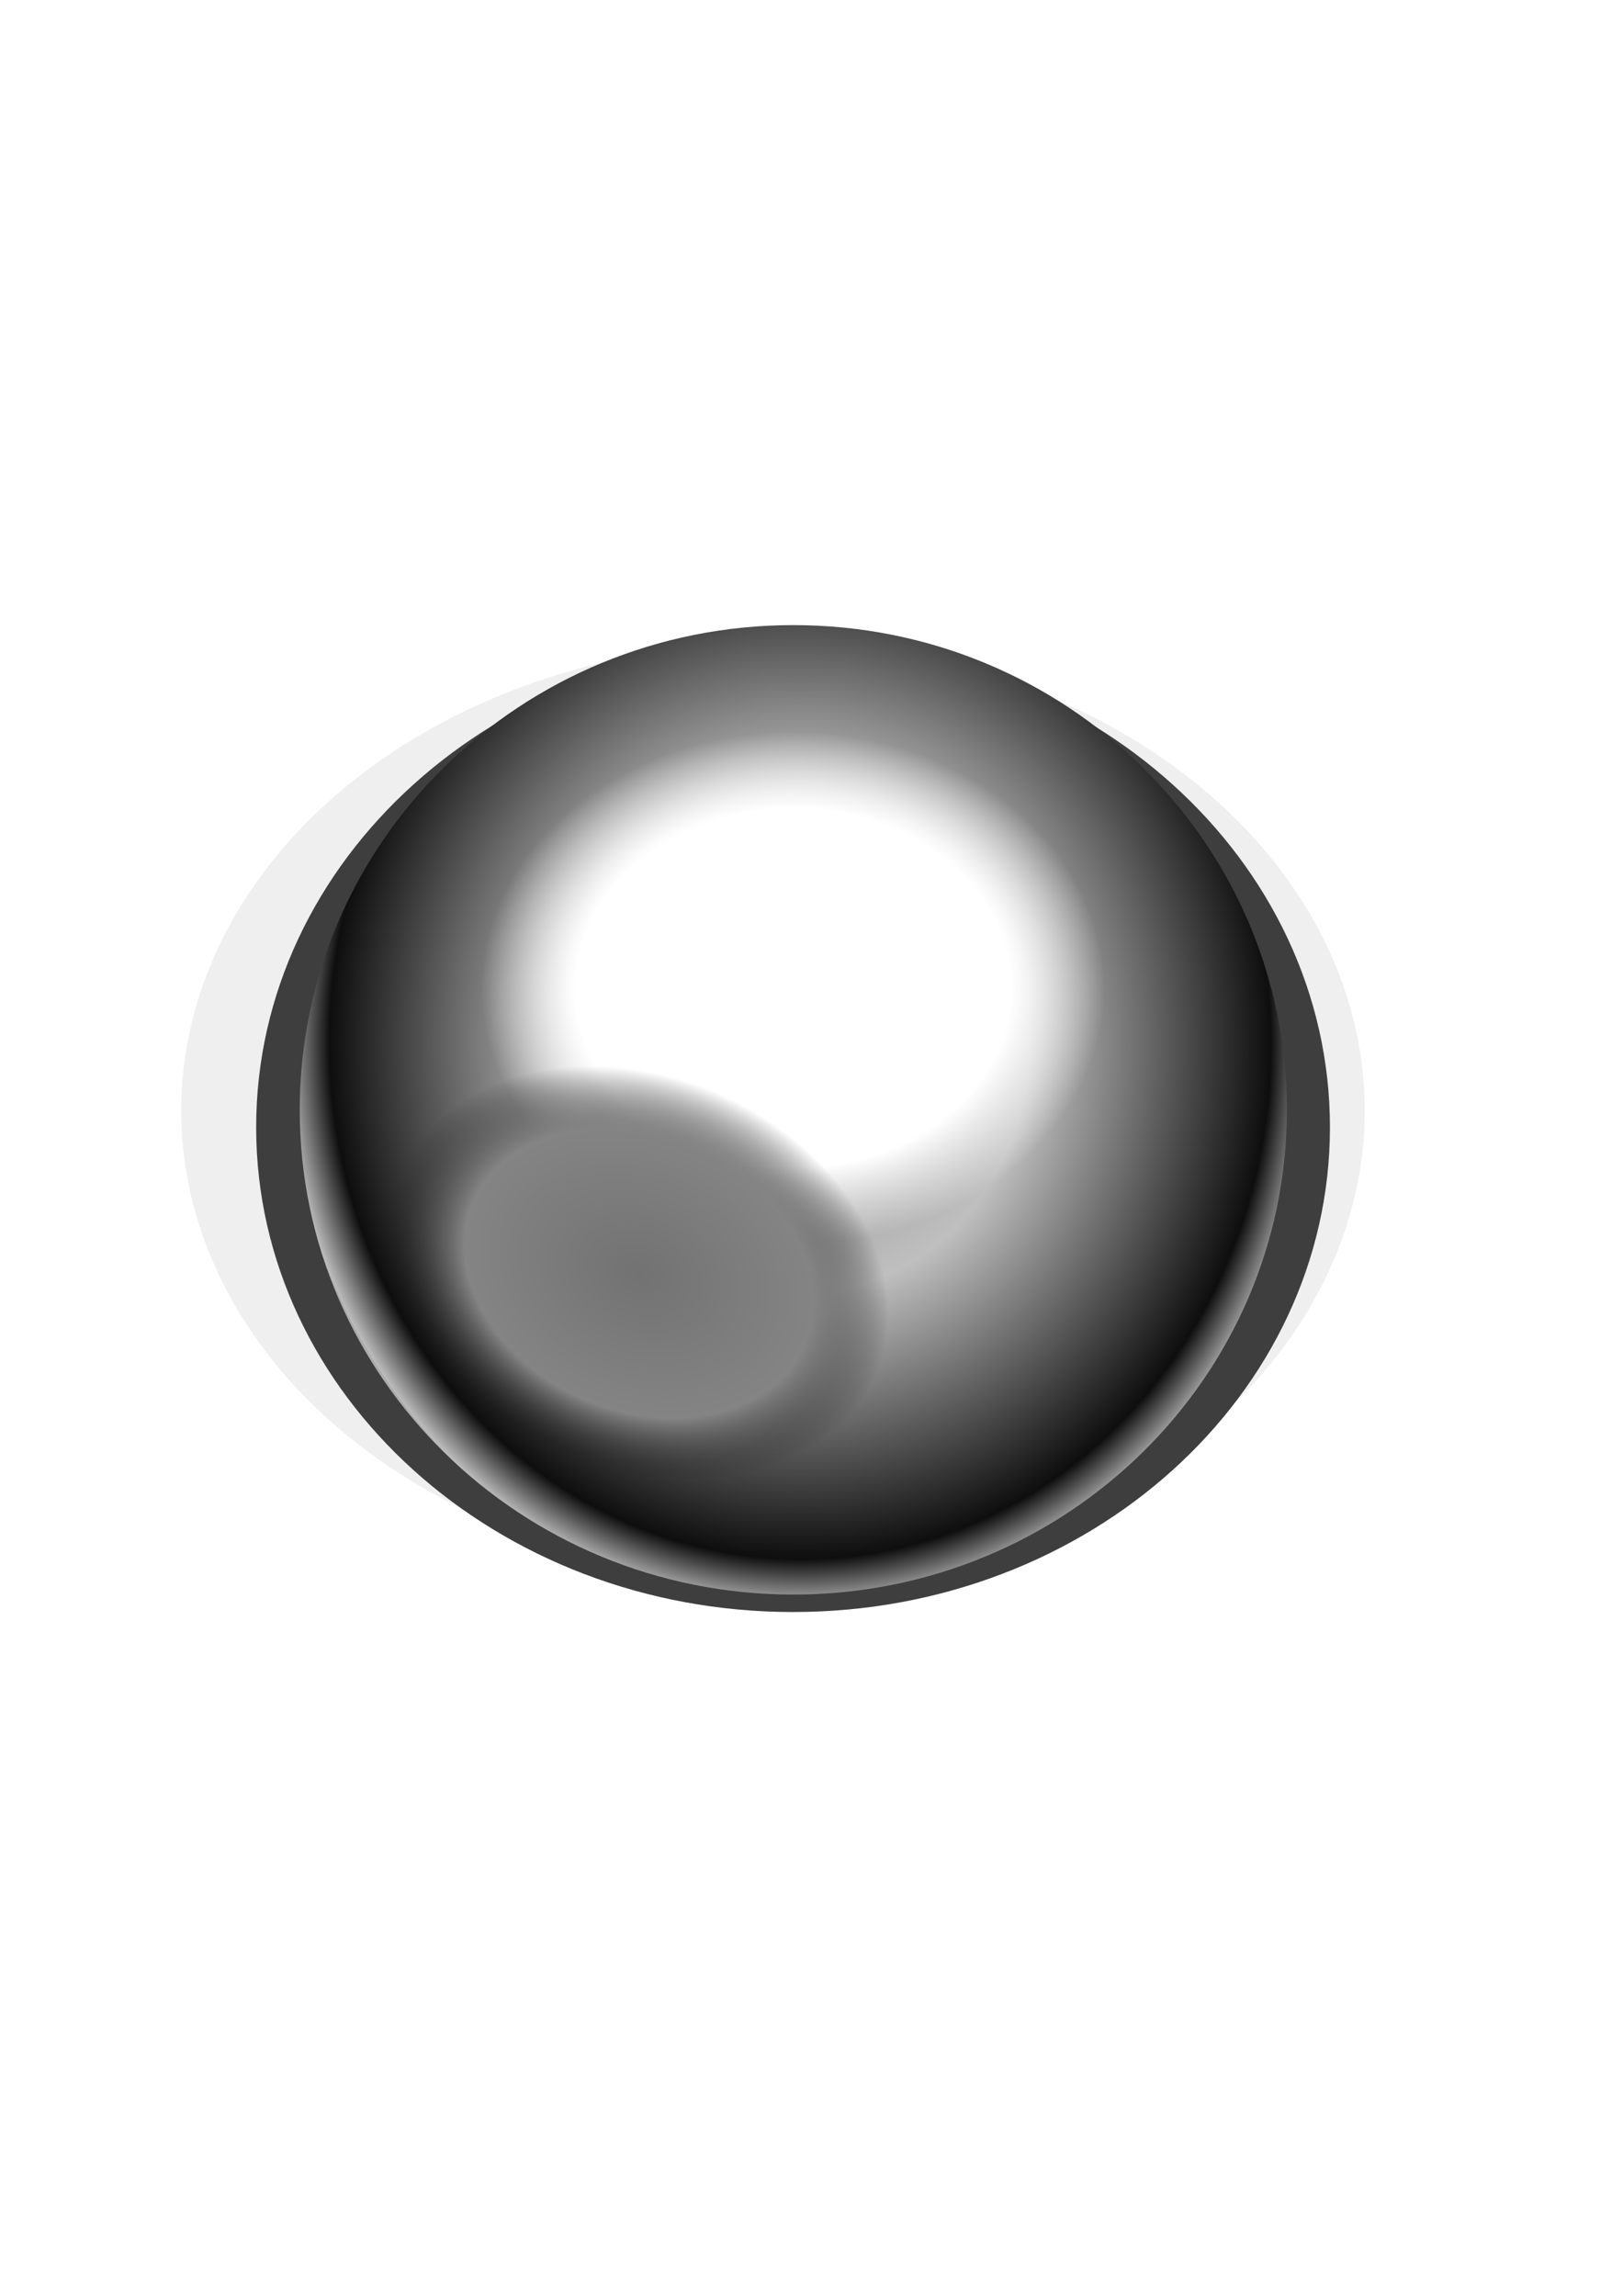 <?xml version="1.0" encoding="UTF-8" standalone="no"?>
<!-- Created with Inkscape (http://www.inkscape.org/) -->

<svg
   xmlns:dc="http://purl.org/dc/elements/1.1/"
   xmlns:cc="http://creativecommons.org/ns#"
   xmlns:rdf="http://www.w3.org/1999/02/22-rdf-syntax-ns#"
   xmlns:svg="http://www.w3.org/2000/svg"
   xmlns="http://www.w3.org/2000/svg"
   xmlns:xlink="http://www.w3.org/1999/xlink"
   xmlns:sodipodi="http://sodipodi.sourceforge.net/DTD/sodipodi-0.dtd"
   xmlns:inkscape="http://www.inkscape.org/namespaces/inkscape"
   width="744.094"
   height="1052.362"
   id="svg3447"
   version="1.1"
   inkscape:version="0.48.2 r9819"
   sodipodi:docname="ball.svg">
  <defs
     id="defs3449">
    <linearGradient
       id="linearGradient4312">
      <stop
         id="stop4314"
         offset="0"
         style="stop-color:#727272;stop-opacity:1;" />
      <stop
         style="stop-color:#848484;stop-opacity:1;"
         offset="0.7"
         id="stop4316" />
      <stop
         id="stop4318"
         offset="1"
         style="stop-color:#1a1a1a;stop-opacity:0;" />
    </linearGradient>
    <linearGradient
       id="linearGradient4298">
      <stop
         id="stop4300"
         offset="0"
         style="stop-color:#878787;stop-opacity:1;" />
      <stop
         style="stop-color:#bfbfbf;stop-opacity:1;"
         offset="0.443"
         id="stop4302" />
      <stop
         style="stop-color:#0e0e0e;stop-opacity:1;"
         offset="0.912"
         id="stop4304" />
      <stop
         id="stop4306"
         offset="1"
         style="stop-color:#bdbdbd;stop-opacity:1;" />
      <stop
         id="stop4308"
         offset="1"
         style="stop-color:#acacac;stop-opacity:1;" />
    </linearGradient>
    <linearGradient
       id="linearGradient4280">
      <stop
         style="stop-color:#ffffff;stop-opacity:1;"
         offset="0"
         id="stop4282" />
      <stop
         id="stop4288"
         offset="0.7"
         style="stop-color:#ffffff;stop-opacity:1;" />
      <stop
         style="stop-color:#ffffff;stop-opacity:0;"
         offset="1"
         id="stop4284" />
    </linearGradient>
    <linearGradient
       id="linearGradient4270">
      <stop
         style="stop-color:#ffffff;stop-opacity:1;"
         offset="0"
         id="stop4272" />
      <stop
         style="stop-color:#383838;stop-opacity:0.631;"
         offset="1"
         id="stop4274" />
    </linearGradient>
    <linearGradient
       id="linearGradient4225">
      <stop
         style="stop-color:#ffffff;stop-opacity:1;"
         offset="0"
         id="stop4227" />
      <stop
         id="stop4235"
         offset="0.512"
         style="stop-color:#ffffff;stop-opacity:1;" />
      <stop
         id="stop4233"
         offset="0.909"
         style="stop-color:#0e0e0e;stop-opacity:1;" />
      <stop
         style="stop-color:#bdbdbd;stop-opacity:1;"
         offset="1"
         id="stop4237" />
      <stop
         style="stop-color:#acacac;stop-opacity:1;"
         offset="1"
         id="stop4229" />
    </linearGradient>
    <filter
       inkscape:collect="always"
       id="filter4260"
       x="-0.131"
       width="1.262"
       y="-0.131"
       height="1.262">
      <feGaussianBlur
         inkscape:collect="always"
         stdDeviation="23.202"
         id="feGaussianBlur4262" />
    </filter>
    <radialGradient
       inkscape:collect="always"
       xlink:href="#linearGradient4280"
       id="radialGradient4286"
       cx="363.655"
       cy="440.21"
       fx="363.655"
       fy="440.21"
       r="105.056"
       gradientUnits="userSpaceOnUse" />
    <radialGradient
       inkscape:collect="always"
       xlink:href="#linearGradient4298"
       id="radialGradient4296"
       cx="364.809"
       cy="425.332"
       fx="364.809"
       fy="425.332"
       r="105.056"
       gradientUnits="userSpaceOnUse"
       gradientTransform="matrix(1.042,0.098,-0.085,1.163,21.151,-104.672)" />
    <radialGradient
       inkscape:collect="always"
       xlink:href="#linearGradient4312"
       id="radialGradient4320"
       gradientUnits="userSpaceOnUse"
       cx="363.655"
       cy="440.21"
       fx="363.655"
       fy="440.21"
       r="105.056" />
    <filter
       inkscape:collect="always"
       id="filter4334"
       x="-0.394"
       width="1.787"
       y="-0.362"
       height="1.723">
      <feGaussianBlur
         inkscape:collect="always"
         stdDeviation="33.354"
         id="feGaussianBlur4336" />
    </filter>
    <filter
       inkscape:collect="always"
       id="filter4344"
       x="-0.146"
       width="1.292"
       y="-0.146"
       height="1.292">
      <feGaussianBlur
         inkscape:collect="always"
         stdDeviation="12.79"
         id="feGaussianBlur4346" />
    </filter>
  </defs>
  <sodipodi:namedview
     id="base"
     pagecolor="#ffffff"
     bordercolor="#666666"
     borderopacity="1.0"
     inkscape:pageopacity="0.0"
     inkscape:pageshadow="2"
     inkscape:zoom="0.35615234"
     inkscape:cx="604.09289"
     inkscape:cy="348.71368"
     inkscape:document-units="px"
     inkscape:current-layer="layer1"
     showgrid="false"
     inkscape:window-width="708"
     inkscape:window-height="690"
     inkscape:window-x="642"
     inkscape:window-y="0"
     inkscape:window-maximized="0" />
  <g
     inkscape:label="Layer 1"
     inkscape:groupmode="layer"
     id="layer1">
    <path
       d="m 575.169,500.466 a 212.779,212.779 0 1 1 -425.558,0 212.779,212.779 0 1 1 425.558,0 z"
       sodipodi:ry="212.77922"
       sodipodi:rx="212.77922"
       sodipodi:cy="500.46606"
       sodipodi:cx="362.38962"
       id="path4266"
       style="opacity:0.253;fill:#000000;fill-opacity:1;stroke:none;filter:url(#filter4260)"
       sodipodi:type="arc"
       transform="matrix(1.275,0,0,1.008,-107.656,4.593)" />
    <g
       id="g3027">
      <path
         transform="matrix(2.343,0,0,2.115,-488.455,-414.313)"
         d="m 468.711,440.21 c 0,58.021 -47.035,105.056 -105.056,105.056 -58.021,0 -105.056,-47.035 -105.056,-105.056 0,-58.021 47.035,-105.056 105.056,-105.056 58.021,0 105.056,47.035 105.056,105.056 z"
         sodipodi:ry="105.05586"
         sodipodi:rx="105.05586"
         sodipodi:cy="440.20975"
         sodipodi:cx="363.65491"
         id="path4338"
         style="fill:#3e3e3e;fill-opacity:1;stroke:none;filter:url(#filter4344)"
         sodipodi:type="arc" />
      <path
         sodipodi:type="arc"
         style="fill:url(#radialGradient4296);fill-opacity:1;stroke:none"
         id="path4290"
         sodipodi:cx="363.65491"
         sodipodi:cy="440.20975"
         sodipodi:rx="105.05586"
         sodipodi:ry="105.05586"
         d="m 468.711,440.21 c 0,58.021 -47.035,105.056 -105.056,105.056 -58.021,0 -105.056,-47.035 -105.056,-105.056 0,-58.021 47.035,-105.056 105.056,-105.056 58.021,0 105.056,47.035 105.056,105.056 z"
         transform="matrix(2.154,0,0,2.115,-419.602,-422.313)" />
      <path
         transform="matrix(1.36,0,0,1.119,-130.961,-39.634)"
         d="m 468.711,440.21 c 0,58.021 -47.035,105.056 -105.056,105.056 -58.021,0 -105.056,-47.035 -105.056,-105.056 0,-58.021 47.035,-105.056 105.056,-105.056 58.021,0 105.056,47.035 105.056,105.056 z"
         sodipodi:ry="105.05586"
         sodipodi:rx="105.05586"
         sodipodi:cy="440.20975"
         sodipodi:cx="363.65491"
         id="path4268"
         style="fill:url(#radialGradient4286);fill-opacity:1;stroke:none"
         sodipodi:type="arc" />
      <path
         sodipodi:type="arc"
         style="fill:url(#radialGradient4320);fill-opacity:1;stroke:none;filter:url(#filter4334)"
         id="path4310"
         sodipodi:cx="363.65491"
         sodipodi:cy="440.20975"
         sodipodi:rx="105.05586"
         sodipodi:ry="105.05586"
         d="m 468.711,440.21 c 0,58.021 -47.035,105.056 -105.056,105.056 -58.021,0 -105.056,-47.035 -105.056,-105.056 0,-58.021 47.035,-105.056 105.056,-105.056 58.021,0 105.056,47.035 105.056,105.056 z"
         transform="matrix(1.036,0.44,-0.335,0.79,63.704,75.805)" />
    </g>
  </g>
</svg>
